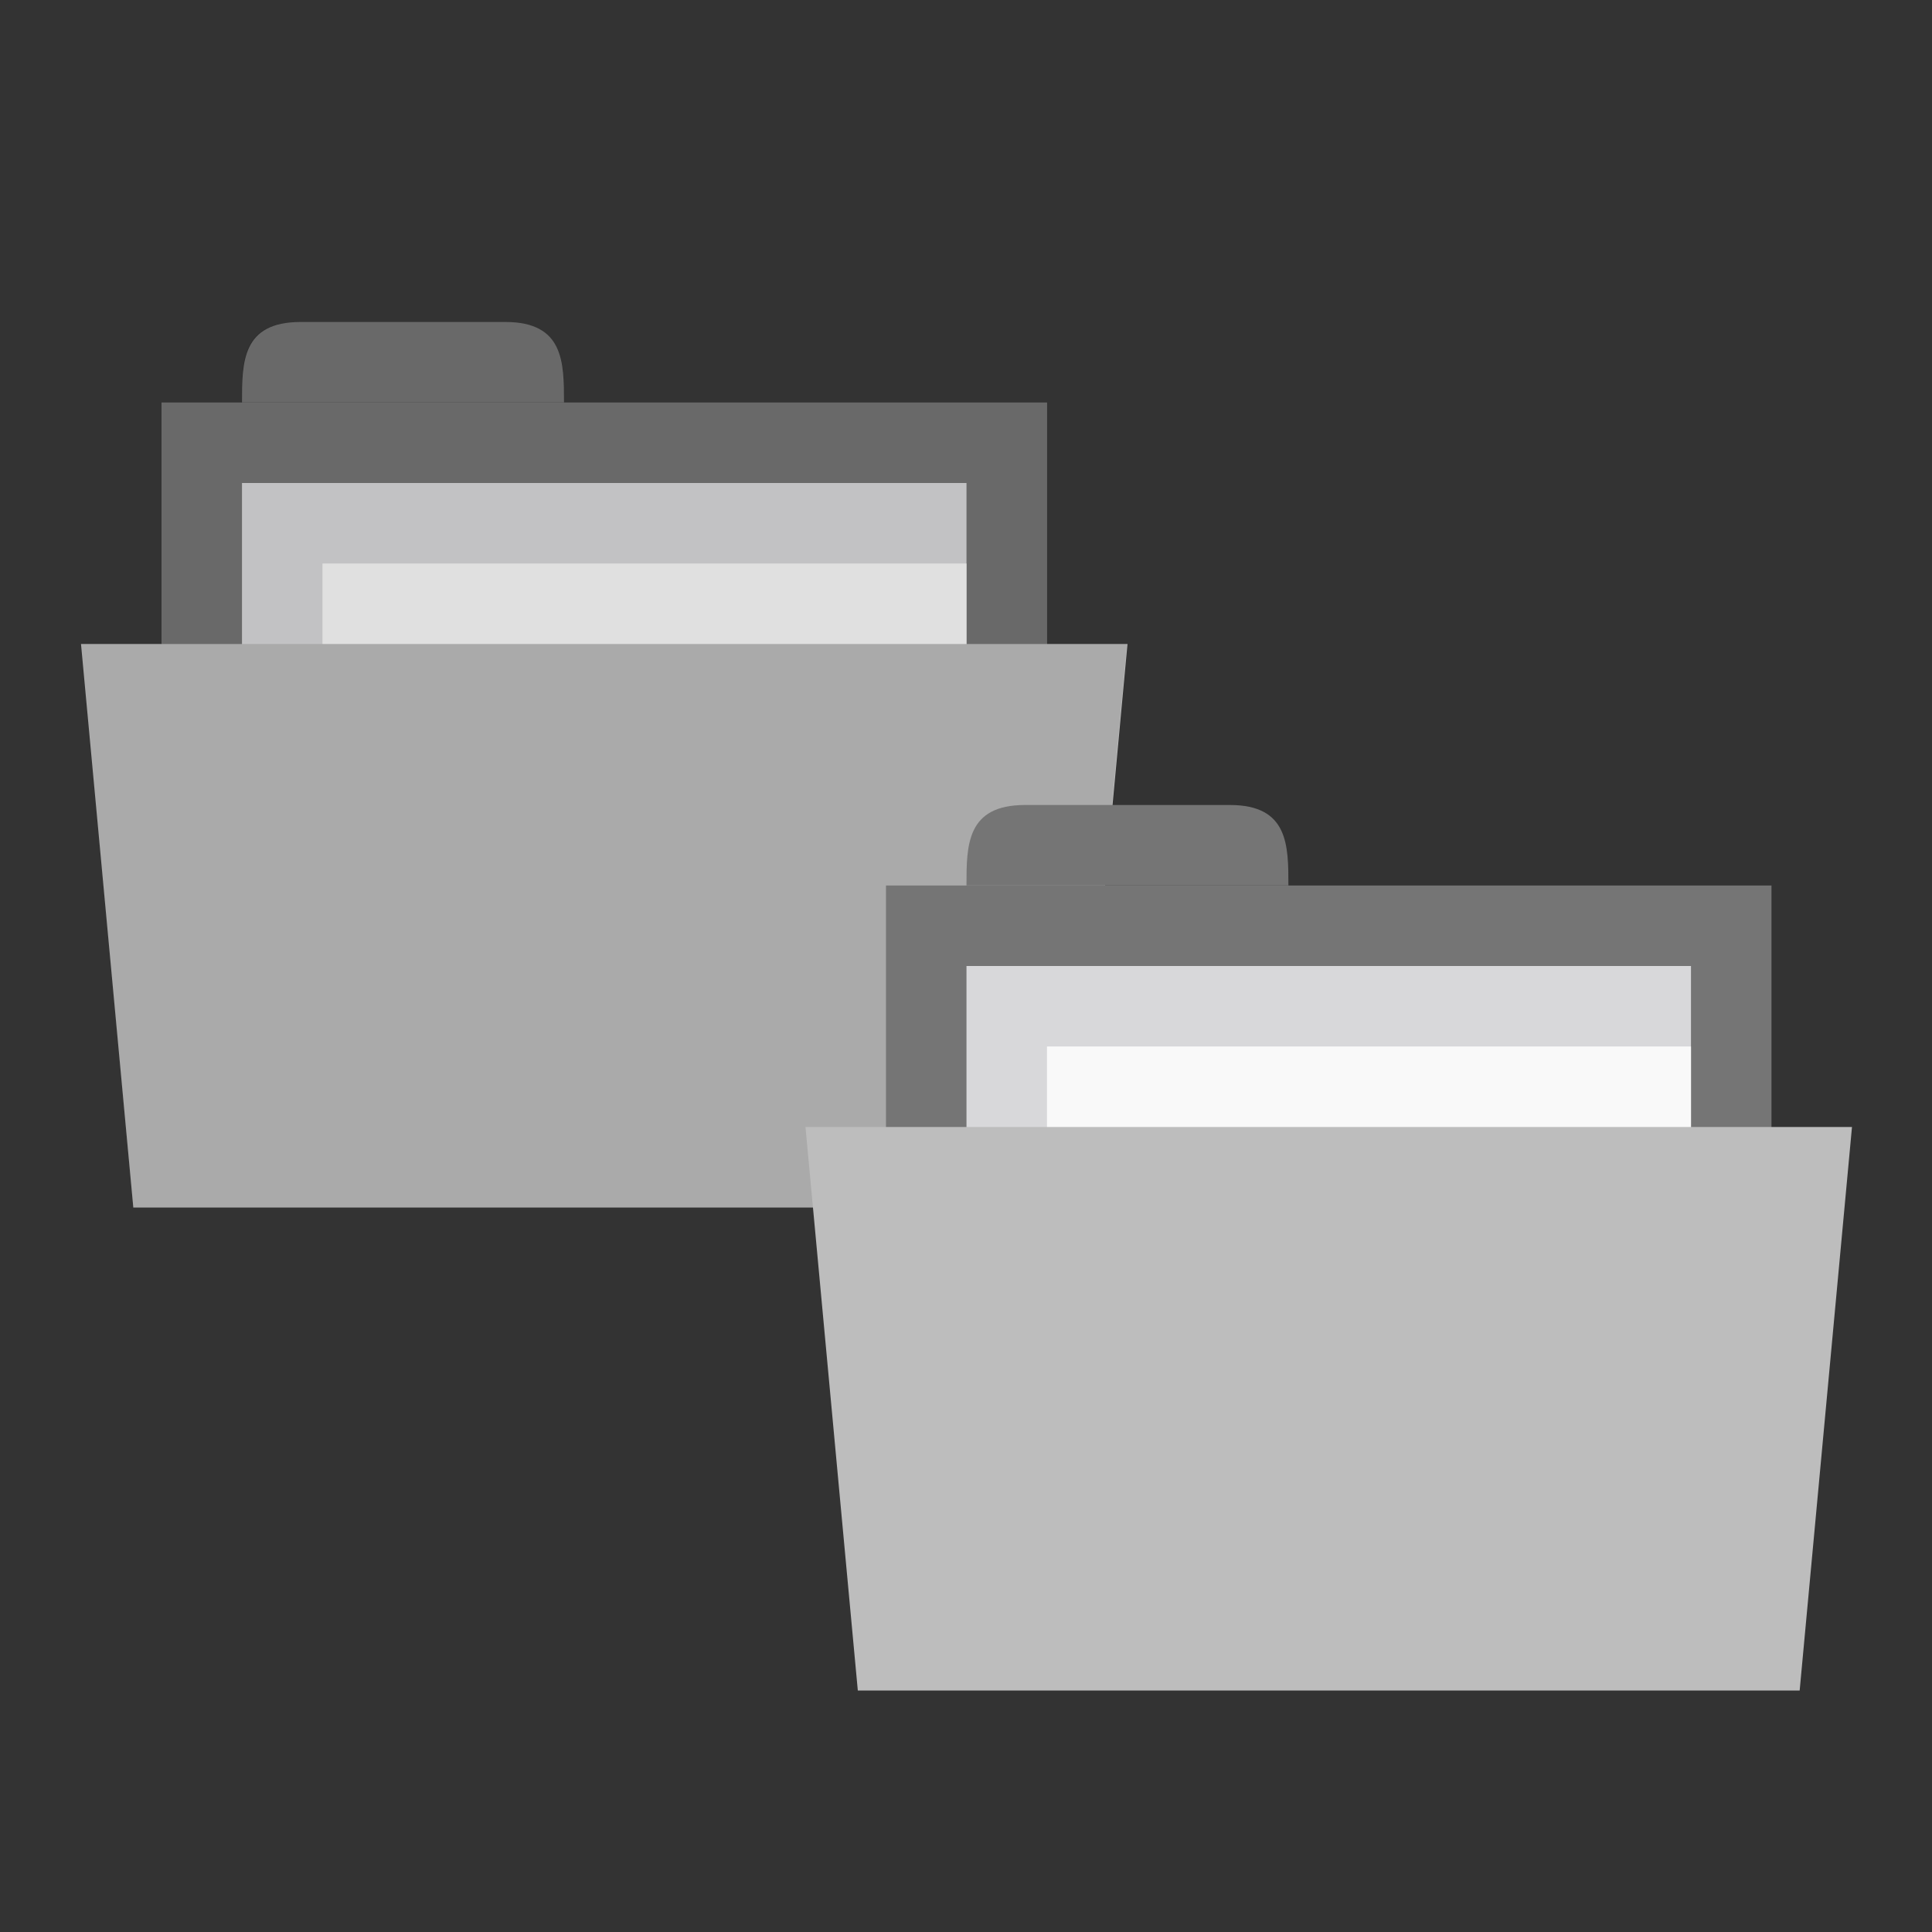 <?xml version="1.0" encoding="UTF-8" standalone="no"?>
<svg
   xmlns:dc="http://purl.org/dc/elements/1.1/"
   xmlns:cc="http://creativecommons.org/ns#"
   xmlns:rdf="http://www.w3.org/1999/02/22-rdf-syntax-ns#"
   xmlns:svg="http://www.w3.org/2000/svg"
   xmlns="http://www.w3.org/2000/svg"
   xmlns:sodipodi="http://sodipodi.sourceforge.net/DTD/sodipodi-0.dtd"
   xmlns:inkscape="http://www.inkscape.org/namespaces/inkscape"
   width="24"
   height="24"
   viewBox="0 0 24 24"
   id="svg2"
   version="1.1"
   inkscape:version="0.48.5 r10040"
   sodipodi:docname="folder-copy.svg">
  <rect x="0" y="0" width="24" height="24" fill="#333333" stroke="none"/>
  <defs
     id="defs18" />
  <sodipodi:namedview
     pagecolor="#ffffff"
     bordercolor="#666666"
     borderopacity="1"
     objecttolerance="10"
     gridtolerance="10"
     guidetolerance="10"
     inkscape:pageopacity="0"
     inkscape:pageshadow="2"
     inkscape:window-width="1280"
     inkscape:window-height="998"
     id="namedview16"
     showgrid="true"
     inkscape:zoom="21.454546"
     inkscape:cx="10.330302"
     inkscape:cy="16.774208"
     inkscape:window-x="0"
     inkscape:window-y="0"
     inkscape:window-maximized="1"
     inkscape:current-layer="svg2">
    <inkscape:grid
       type="xygrid"
       id="grid2997"
       empspacing="5"
       visible="true"
       enabled="true"
       snapvisiblegridlinesonly="true" />
  </sodipodi:namedview>
  <rect
     style="fill:#757575;fill-opacity:1;stroke:none"
     id="rect3757-6"
     width="11"
     height="4"
     x="2.006"
     y="5" />
  <path
     style="fill:#757575;fill-opacity:1;stroke:none"
     d="m 3.006,5 c 0,-0.5 0,-1 0.727,-1 l 2.545,0 c 0.727,0 0.727,0.5 0.727,1 z"
     id="path3759-8"
     inkscape:connector-curvature="0"
     sodipodi:nodetypes="ccccc" />
  <rect
     y="6"
     x="3.006"
     height="4"
     width="9"
     id="rect3763-0"
     style="fill:#d8d8da;fill-opacity:1;stroke:none" />
  <rect
     style="fill:#f9f9f9;fill-opacity:1;stroke:none"
     id="rect3761-6"
     width="8"
     height="2.28"
     x="4.006"
     y="7" />
  <path
     style="fill:#bdbdbd;fill-opacity:1;stroke:none"
     d="m 1.006,8 13,0 -0.65,7 -11.7,0 z"
     id="path2987-6"
     inkscape:connector-curvature="0"
     sodipodi:nodetypes="ccccc" />
  <path
     style="fill:#000000;fill-opacity:0.102;stroke:none"
     d="M 3.719,4 C 2.991,4 3,4.5 3,5 L 2,5 2,8 1,8 1.656,15 13.344,15 14,8 13,8 13,5 7,5 C 7,4.5 7.009,4 6.281,4 l -2.562,0 z"
     id="rect3036"
     inkscape:connector-curvature="0" />
  <rect
     style="fill:#757575;fill-opacity:1;stroke:none"
     id="rect3757"
     width="11"
     height="4"
     x="11.006"
     y="11" />
  <path
     style="fill:#757575;fill-opacity:1;stroke:none"
     d="m 12.006,11 c 0,-0.5 0,-1 0.727,-1 l 2.545,0 c 0.727,0 0.727,0.5 0.727,1 z"
     id="path3759"
     inkscape:connector-curvature="0"
     sodipodi:nodetypes="ccccc" />
  <rect
     y="12"
     x="12.006"
     height="4"
     width="9"
     id="rect3763"
     style="fill:#d8d8da;fill-opacity:1;stroke:none" />
  <rect
     style="fill:#f9f9f9;fill-opacity:1;stroke:none"
     id="rect3761"
     width="8"
     height="2.28"
     x="13.006"
     y="13" />
  <path
     style="fill:#bdbdbd;fill-opacity:1;stroke:none"
     d="m 10.006,14 13,0 -0.65,7 -11.7,0 z"
     id="path2987"
     inkscape:connector-curvature="0"
     sodipodi:nodetypes="ccccc" />
</svg>

